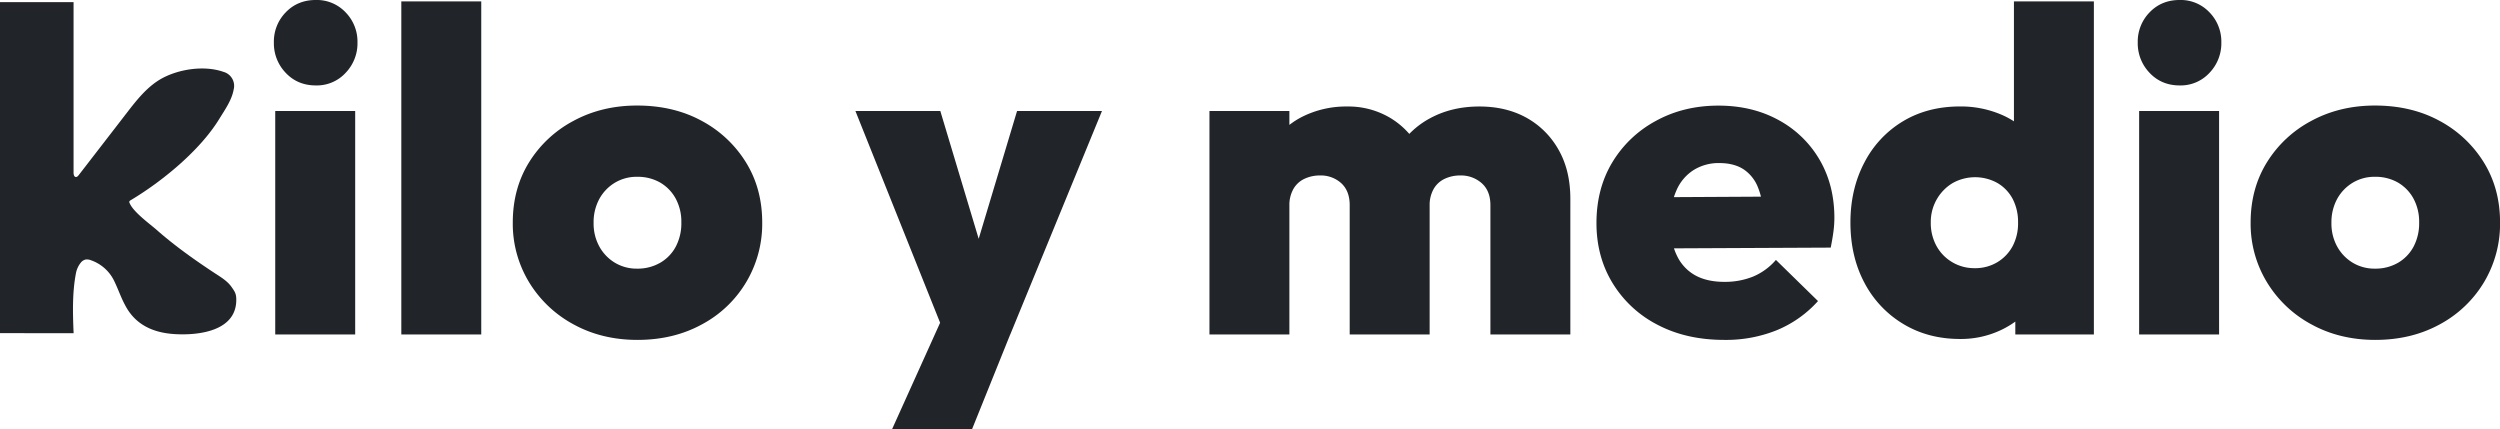 <svg xmlns="http://www.w3.org/2000/svg" viewBox="0 0 1619.29 278.15"><defs><style>.cls-1{fill:#212529;}</style></defs><g id="Capa_2" data-name="Capa 2"><g id="Capa_1-2" data-name="Capa 1"><path class="cls-1" d="M205.06,86.7q-11.84,0-19.53-8.14a27.59,27.59,0,0,1-7.69-19.68,27.1,27.1,0,0,1,7.69-19.53q7.69-8,19.53-8a25.62,25.62,0,0,1,19.23,8A27.11,27.11,0,0,1,232,58.88a27.59,27.59,0,0,1-7.7,19.68A25.35,25.35,0,0,1,205.06,86.7ZM178.72,248V103.27h51.79V248Z" transform="translate(-0.45 -31.36)"/><path class="cls-1" d="M260.39,248V32.25h51.78V248Z" transform="translate(-0.45 -31.36)"/><path class="cls-1" d="M413.37,251.52q-23.08,0-41.43-10.06a75.56,75.56,0,0,1-28.85-27.38,73,73,0,0,1-10.5-38.61q0-21.9,10.5-38.91a75.2,75.2,0,0,1,28.85-26.93q18.35-9.91,41.13-9.91,23.67,0,41.87,9.91a75.48,75.48,0,0,1,28.7,26.93q10.5,17,10.51,38.91a73.74,73.74,0,0,1-39.06,66Q436.75,251.51,413.37,251.52Zm-.3-46.16a29.15,29.15,0,0,0,15.09-3.85A26.35,26.35,0,0,0,438.22,191a32.45,32.45,0,0,0,3.55-15.53,31.55,31.55,0,0,0-3.69-15.54A26.91,26.91,0,0,0,428,149.58a29.21,29.21,0,0,0-14.95-3.7,27.15,27.15,0,0,0-14.35,3.85,27.74,27.74,0,0,0-10.06,10.5,31.45,31.45,0,0,0-3.7,15.54,30.75,30.75,0,0,0,3.7,15.23,27.77,27.77,0,0,0,10.06,10.51A27.24,27.24,0,0,0,413.07,205.36Z" transform="translate(-0.45 -31.36)"/><path class="cls-1" d="M612.51,248.26l-58-145h55l35.8,119.25h-21.9l35.81-119.25h55L654.82,248Zm-34.33,61.25,42.61-94.39,34,32.85L630,309.51Z" transform="translate(-0.45 -31.36)"/><path class="cls-1" d="M783.83,248V103.27h51.78V248Zm90.84,0V164.23q0-9.18-5.47-14.21a19.6,19.6,0,0,0-13.76-5,23.1,23.1,0,0,0-10.21,2.22,15.94,15.94,0,0,0-7.1,6.66,21.24,21.24,0,0,0-2.52,10.65l-19.82-8.28q0-17.46,7.54-30A50.16,50.16,0,0,1,843.9,107a63.34,63.34,0,0,1,29.29-6.66,53,53,0,0,1,27.08,7,51.49,51.49,0,0,1,19.08,19.39q7.11,12.42,7.1,29.29v92Zm91.14,0V164.23q0-9.18-5.62-14.21a20.13,20.13,0,0,0-13.91-5,23.13,23.13,0,0,0-10.21,2.22,15.94,15.94,0,0,0-7.1,6.66,21.24,21.24,0,0,0-2.52,10.65l-29.88-1.77q.28-19.53,8.28-33.44a54.9,54.9,0,0,1,22-21.45q14-7.55,31.81-7.55,17.14,0,30.18,7.1A53.59,53.59,0,0,1,1009.75,128q7.83,13.47,7.84,32.1V248Z" transform="translate(-0.45 -31.36)"/><path class="cls-1" d="M1117.31,251.52q-24.57,0-43.2-9.77A73.15,73.15,0,0,1,1045,214.82q-10.5-17.15-10.5-39,0-22.2,10.21-39.21a73.52,73.52,0,0,1,28.25-26.93q18-9.91,40.54-9.91,21.9,0,38.91,9.32A68.21,68.21,0,0,1,1179,134.78q9.6,16.42,9.61,37.73a69.2,69.2,0,0,1-.59,8.73q-.6,4.59-1.78,10.5l-127.53.6V159.19l107.12-.59-23.08,14.21q-.3-11.84-3.55-19.83a24.9,24.9,0,0,0-9.47-12q-6.23-4-15.69-4a30.55,30.55,0,0,0-16.71,4.59,29.14,29.14,0,0,0-11.1,13.31q-3.85,8.74-3.85,20.57,0,12.72,4.15,21.3a28.33,28.33,0,0,0,11.83,12.88q7.7,4.29,18.94,4.29a48.64,48.64,0,0,0,18.64-3.41,39.71,39.71,0,0,0,14.8-10.8L1178,226.36a73.57,73.57,0,0,1-26.48,18.79A88,88,0,0,1,1117.31,251.52Z" transform="translate(-0.45 -31.36)"/><path class="cls-1" d="M1270,250.92q-20.71,0-36.84-9.76A67.74,67.74,0,0,1,1208,214.38q-9-17-9-38.91,0-21.6,9-38.76a66.83,66.83,0,0,1,25-26.78q16-9.62,37-9.62a66.93,66.93,0,0,1,25.74,4.88A53.94,53.94,0,0,1,1315.56,119a36.72,36.72,0,0,1,9.47,20.12v70.72a39.21,39.21,0,0,1-9.47,20.87,57.6,57.6,0,0,1-19.83,14.79A60.55,60.55,0,0,1,1270,250.92Zm9.47-45.86a27.74,27.74,0,0,0,14.65-3.85,27,27,0,0,0,9.91-10.35,31.64,31.64,0,0,0,3.55-15.39,32.22,32.22,0,0,0-3.4-15.09A26,26,0,0,0,1294.4,150a29.78,29.78,0,0,0-29.29,0,28.92,28.92,0,0,0-10.21,10.51,29.25,29.25,0,0,0-3.85,14.94,30.82,30.82,0,0,0,3.7,15.24,27.46,27.46,0,0,0,10.21,10.5A27.91,27.91,0,0,0,1279.46,205.06ZM1356.69,248H1305.8V208.91l7.39-34.92-8.28-35.21V32.25h51.78Z" transform="translate(-0.45 -31.36)"/><path class="cls-1" d="M1412.32,86.7q-11.83,0-19.53-8.14a27.59,27.59,0,0,1-7.69-19.68,27.1,27.1,0,0,1,7.69-19.53q7.7-8,19.53-8a25.62,25.62,0,0,1,19.23,8,27.11,27.11,0,0,1,7.7,19.53,27.59,27.59,0,0,1-7.7,19.68A25.35,25.35,0,0,1,1412.32,86.7ZM1386,248V103.27h51.79V248Z" transform="translate(-0.45 -31.36)"/><path class="cls-1" d="M1539,251.52q-23.07,0-41.42-10.06a75.49,75.49,0,0,1-28.85-27.38,72.91,72.91,0,0,1-10.51-38.61q0-21.9,10.51-38.91a75.13,75.13,0,0,1,28.85-26.93q18.35-9.91,41.13-9.91,23.67,0,41.87,9.91a75.56,75.56,0,0,1,28.7,26.93q10.5,17,10.5,38.91a73.79,73.79,0,0,1-10.35,38.61,74.54,74.54,0,0,1-28.71,27.38Q1562.34,251.51,1539,251.52Zm-.29-46.16a29.15,29.15,0,0,0,15.09-3.85A26.49,26.49,0,0,0,1563.82,191a32.45,32.45,0,0,0,3.55-15.53,31.55,31.55,0,0,0-3.7-15.54,26.84,26.84,0,0,0-10.06-10.35,29.15,29.15,0,0,0-14.94-3.7,27.18,27.18,0,0,0-14.36,3.85,27.82,27.82,0,0,0-10.06,10.5,31.55,31.55,0,0,0-3.69,15.54,30.85,30.85,0,0,0,3.69,15.23,27.84,27.84,0,0,0,10.06,10.51A27.28,27.28,0,0,0,1538.67,205.36Z" transform="translate(-0.45 -31.36)"/><path class="cls-1" d="M.45,32.73V247.14l47.68.05c-.53-12.66-.92-26.06,1.46-38.56a15.48,15.48,0,0,1,3.24-7.2,5.52,5.52,0,0,1,3.24-2,7.26,7.26,0,0,1,3.46.56,26.24,26.24,0,0,1,15,13.6c2.92,6.09,4.28,10.7,7.6,16.62,6.67,11.85,17.93,16.63,31,17.52,15.73,1.06,41.07-1.79,40.35-23-.12-3.45-1.14-4.76-3.12-7.59-2.4-3.41-6-5.72-9.49-8l-.87-.56c-13.26-8.7-26.39-18-38.27-28.49C97,176,86.79,168.65,84.38,162.85a1.54,1.54,0,0,1-.17-.91,1.58,1.58,0,0,1,.83-.86c20.44-12.2,44.92-32.24,57.44-52.68,3.56-5.81,8.12-12.19,9.32-19.05a9.4,9.4,0,0,0-6.61-11.44C133,73.61,116.77,76,105.56,82,96,87.2,89.1,96,82.46,104.62l-31,40.13c-.49.63-1.12,1.33-1.91,1.25-1.15-.12-1.45-1.63-1.45-2.79V32.73" transform="translate(-0.45 -31.36)"/></g></g></svg>